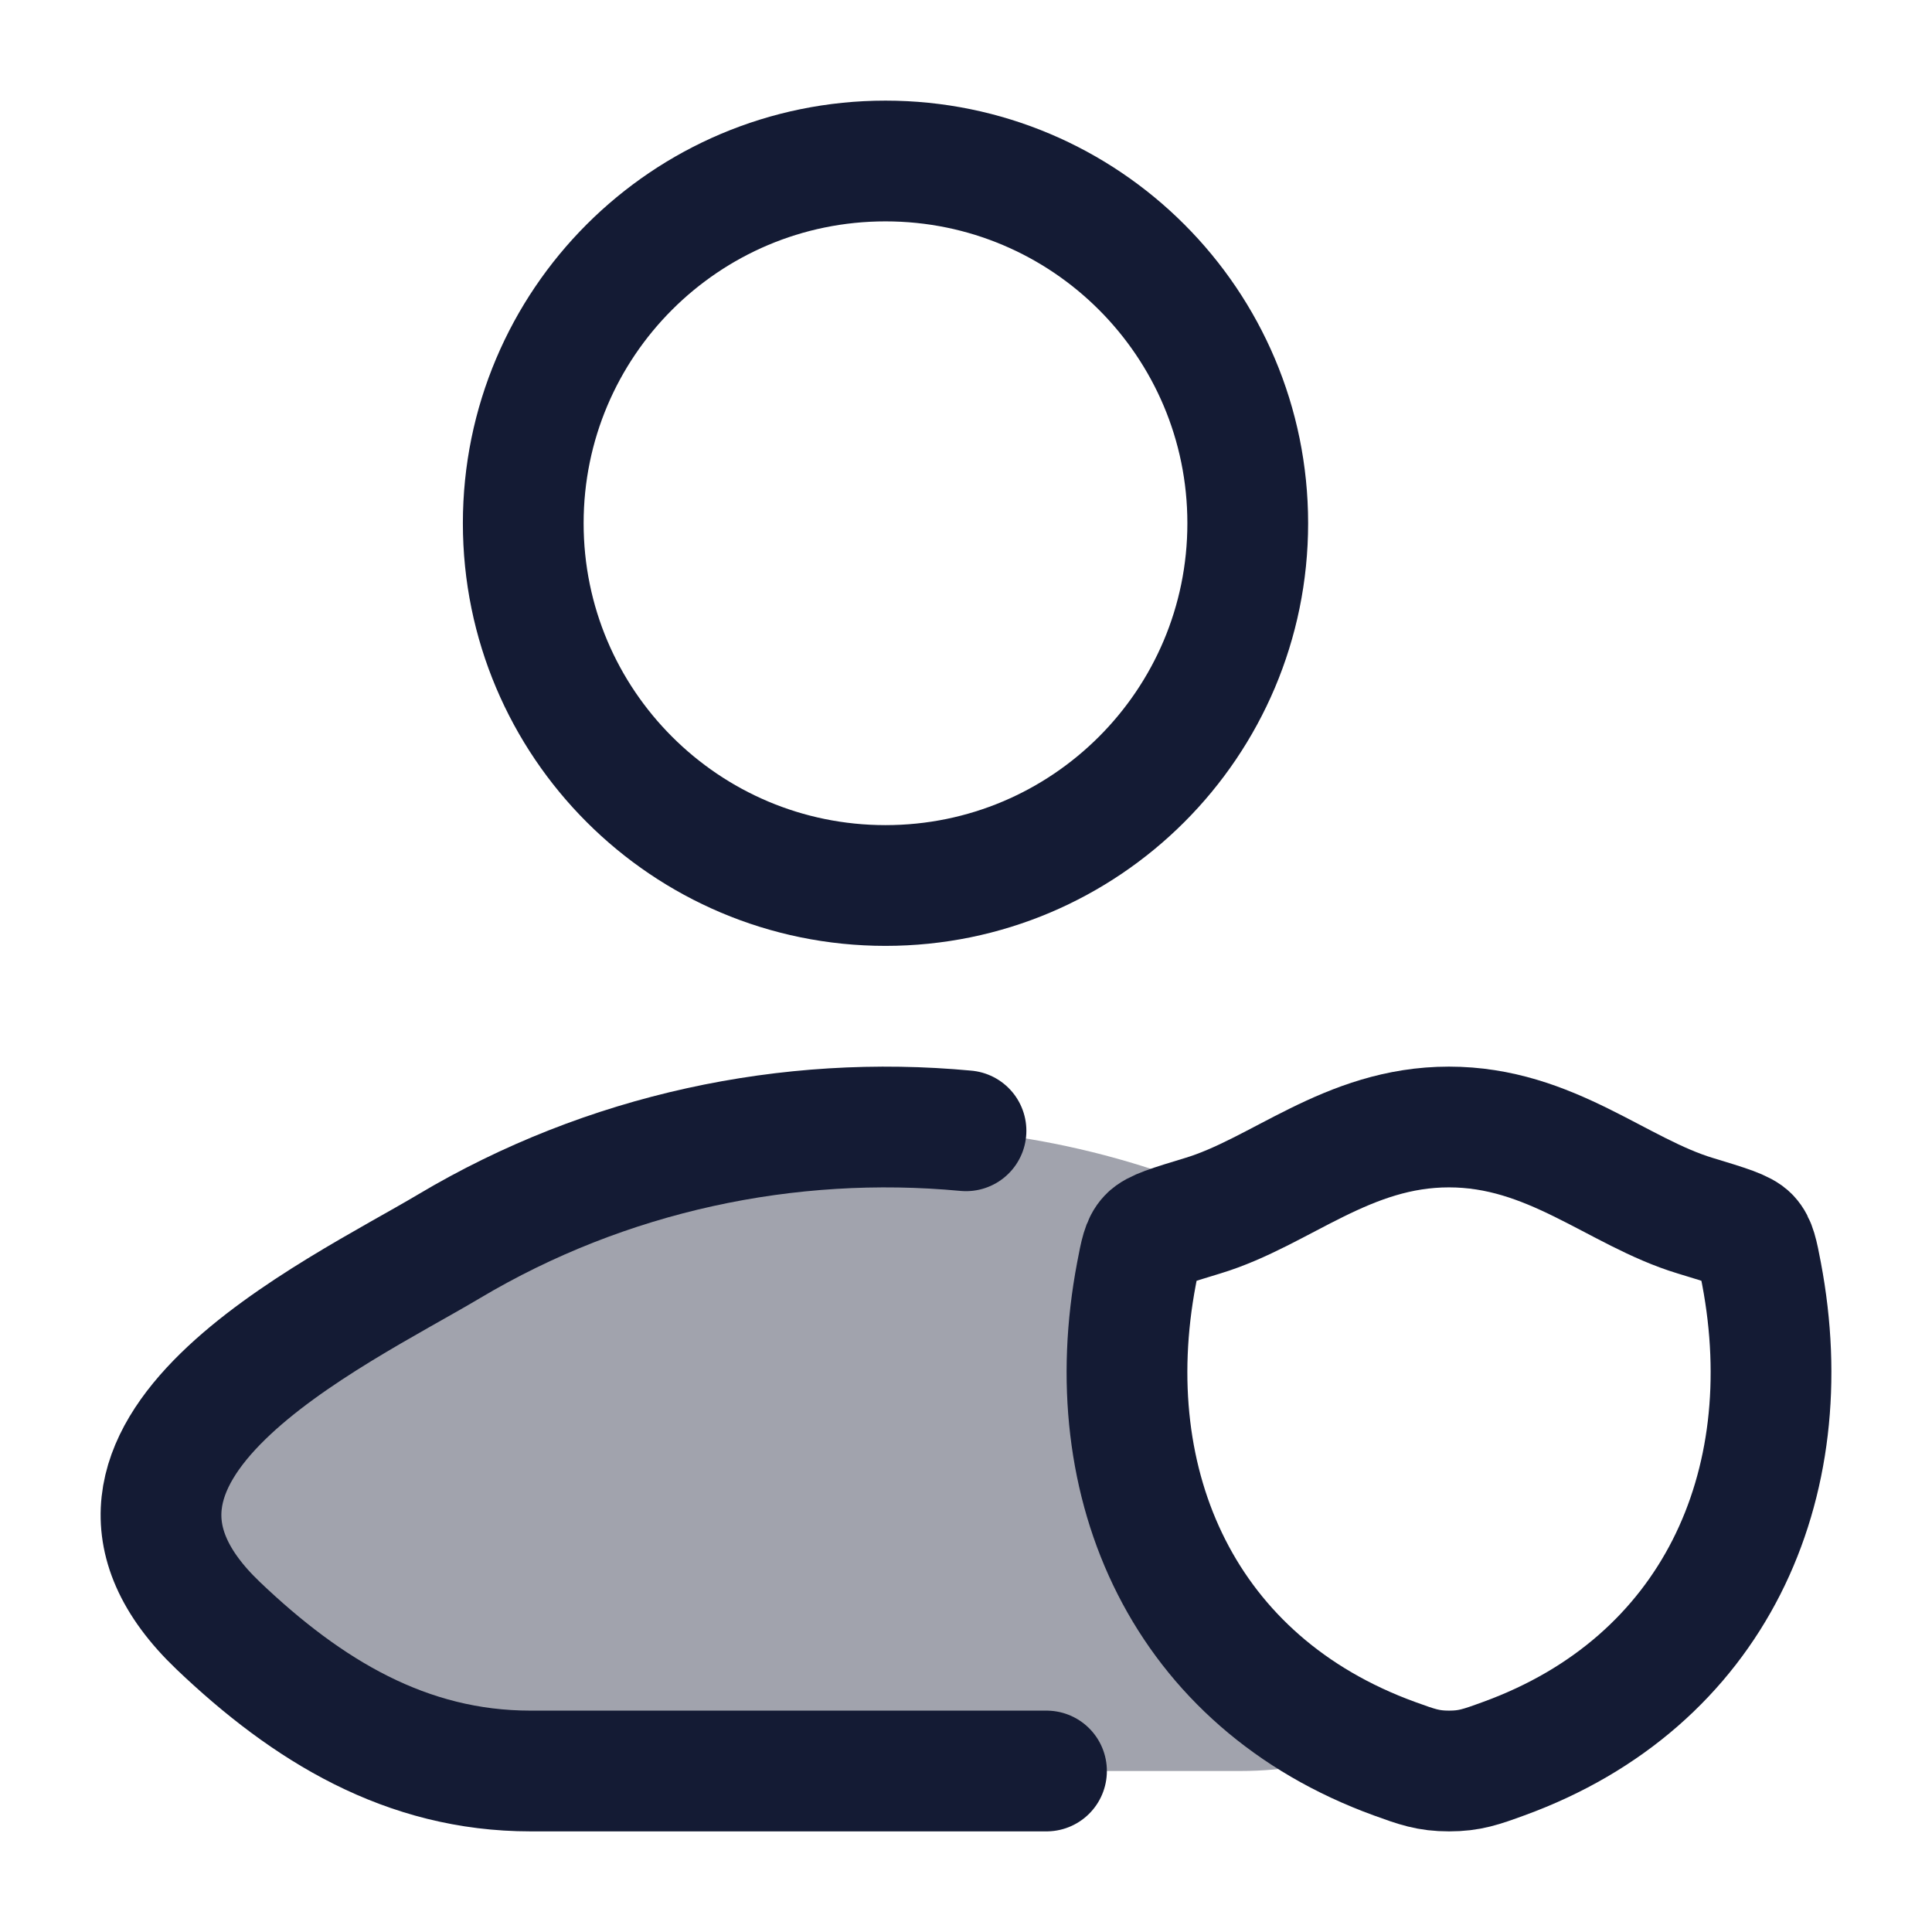 <svg width="24" height="24" viewBox="0 0 24 24" fill="none" xmlns="http://www.w3.org/2000/svg">
<path opacity="0.4" d="M5.095 15.758C5.273 15.658 5.437 15.565 5.578 15.482C8.555 13.709 12.251 13.527 15.376 14.936C15.233 15 15.088 15.057 14.941 15.102C14.546 15.222 14.348 15.281 14.268 15.366C14.188 15.45 14.165 15.573 14.118 15.82C13.639 18.346 14.621 20.689 16.996 21.717C16.503 21.898 15.978 22 15.409 22H6.591C5.045 22 3.816 21.248 2.713 20.197C0.678 18.258 3.484 16.67 5.095 15.758Z" fill="#141B34"/>
<path d="M12 14.047C9.793 13.84 7.531 14.319 5.578 15.482C4.163 16.324 0.453 18.044 2.713 20.197C3.816 21.248 5.045 22 6.591 22H13" stroke="#141B34" stroke-width="1.5" stroke-linecap="round" stroke-linejoin="round"/>
<path d="M15.5 6.5C15.5 8.985 13.485 11 11 11C8.515 11 6.5 8.985 6.5 6.5C6.5 4.015 8.515 2 11 2C13.485 2 15.5 4.015 15.5 6.5Z" stroke="#141B34" stroke-width="1.5"/>
<path d="M17.999 14C16.733 14 15.912 14.808 14.941 15.102C14.546 15.222 14.348 15.281 14.268 15.366C14.188 15.45 14.165 15.573 14.118 15.82C13.617 18.458 14.712 20.898 17.322 21.847C17.603 21.949 17.743 22 18.001 22C18.258 22 18.399 21.949 18.679 21.847C21.289 20.898 22.383 18.458 21.882 15.82C21.835 15.573 21.811 15.45 21.732 15.366C21.652 15.281 21.454 15.222 21.059 15.102C20.088 14.808 19.266 14 17.999 14Z" stroke="#141B34" stroke-width="1.5" stroke-linecap="round" stroke-linejoin="round"/>
</svg>
